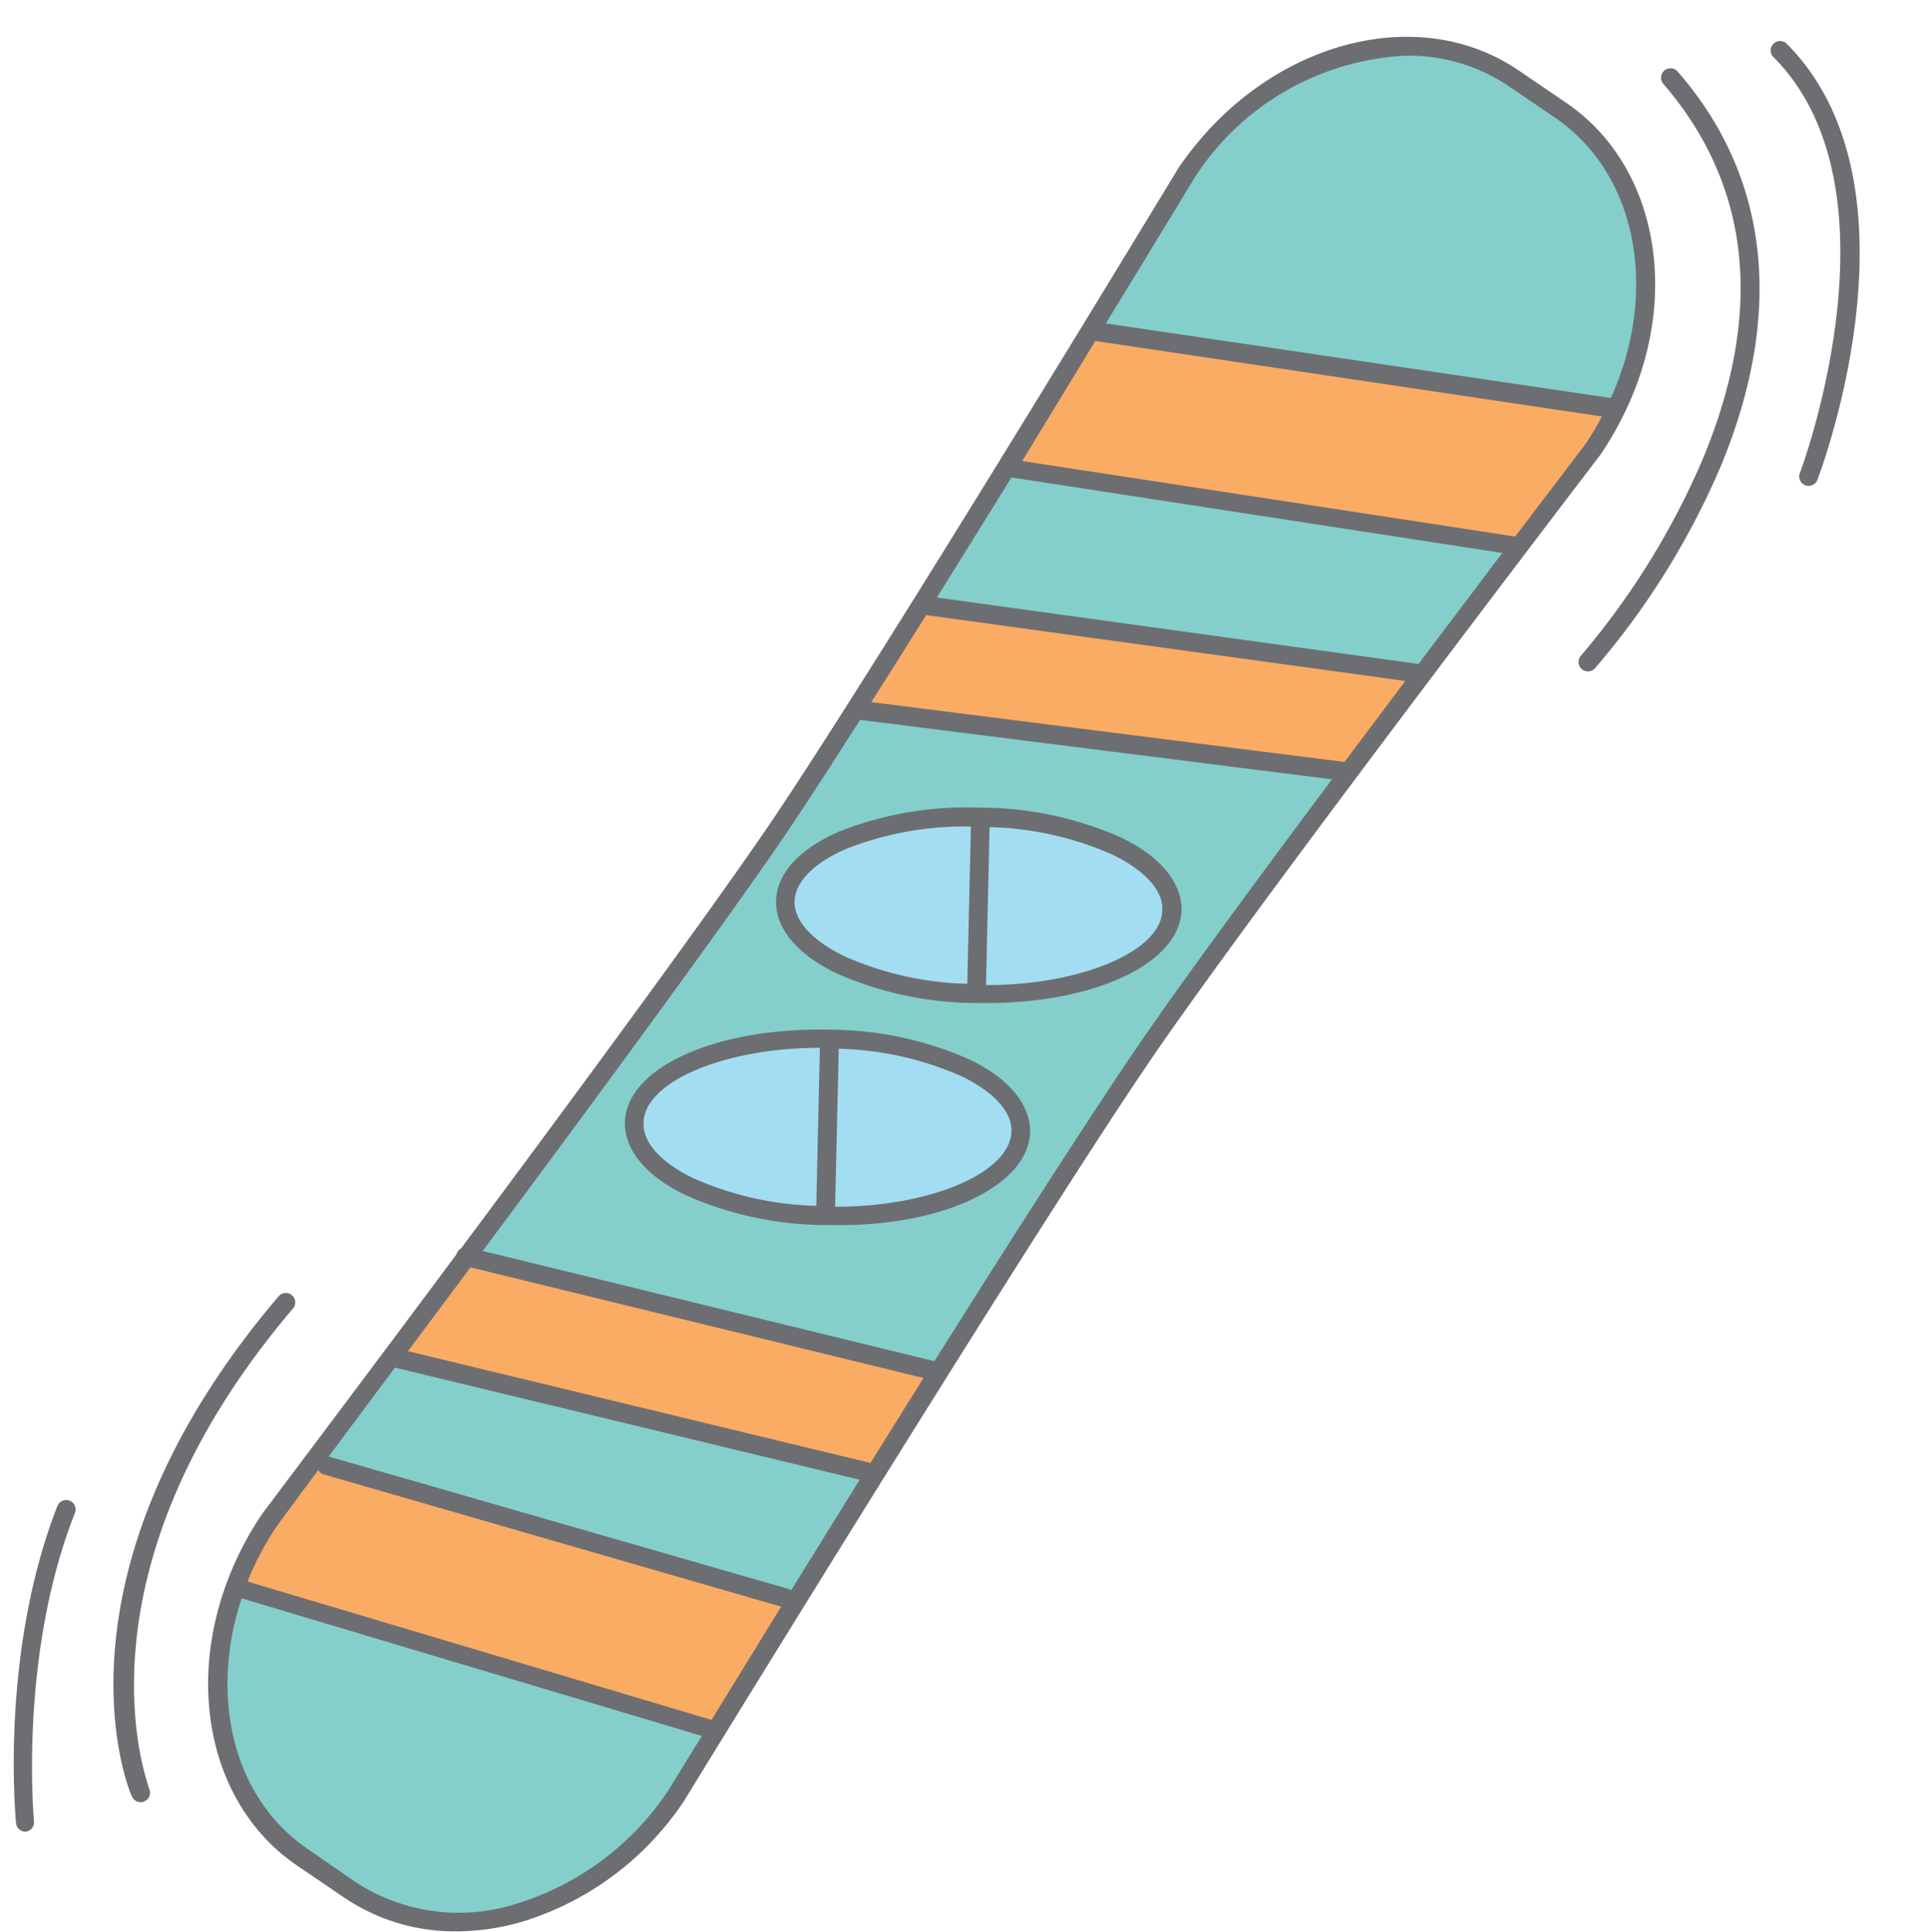 <svg xmlns="http://www.w3.org/2000/svg" viewBox="-0.73 -1.95 102.13 102.317"><title>Depositphotos_113048894_04</title><g data-name="Layer 2"><g data-name="Layer 1"><g data-name="Layer 2"><g data-name="ÎÓÈ 2"><path d="M44.79 35.59c-1.67 2.59-3.15 4.84-4.26 6.45-3.32 4.81-10.39 14.3-16.59 22.52l25 6c4.31-6.78 8.54-13.33 11.06-17 2.26-3.28 6.51-9 10.86-14.74z" fill="#84cfcc"/><path d="M82 3.82L79.43 2A9.61 9.61 0 0 0 73.84.26c-4.24 0-8.77 2.52-11.71 7 0 .09-2 3.49-4.87 8.28l27.81 4.24C87.71 13.75 86.57 7 82 3.82z" fill="#84cfcc"/><path d="M48.85 71.18L23.57 64.7l-3.49 4.91 25.82 6.54z" fill="#faab64"/><path d="M37.4 89.56l3.81-6.38-25-7.45a.52.52 0 0 1-.31-.26l-2.25 3.1a17.27 17.27 0 0 0-1.65 3.2z" fill="#faab64"/><path d="M41.54 82.47a.51.51 0 0 1 .15.08l3.8-6.12-25.75-6.21-3.69 4.91z" fill="#84cfcc"/><path d="M15.24 96.23l2.6 1.77a10.42 10.42 0 0 0 8.91 1.19 15.44 15.44 0 0 0 8.33-6.24l1.84-3-25.33-7.5c-1.77 5.35-.47 10.98 3.65 13.78z" fill="#84cfcc"/><path d="M43.94 49A18.56 18.56 0 0 0 51 50.54l.2-9a18.54 18.54 0 0 0-7.14 1.27c-1.89.81-3 1.92-3 3s1.02 2.25 2.88 3.19z" fill="#a3ddf2"/><path d="M79.63 27.16l-27-4.4c-1.35 2.32-2.74 4.7-4.1 7L75 33.64z" fill="#84cfcc"/><path d="M61.15 46.21c0-1.09-1-2.22-2.81-3.1a18.18 18.18 0 0 0-6.92-1.55l-.2 8.86c5.37-.01 9.87-1.87 9.93-4.21z" fill="#a3ddf2"/><path d="M74.26 34.13l-26.38-4.06c-1 1.87-2.06 3.68-3 5.38l26 3.68z" fill="#faab64"/><path d="M50.36 54.88a18.14 18.14 0 0 0-6.91-1.55l-.2 8.84c5.38 0 9.86-1.87 9.91-4.2.03-1.09-.99-2.21-2.8-3.09z" fill="#a3ddf2"/><path d="M33.11 57.54c0 1.08 1 2.19 2.78 3.06a18 18 0 0 0 6.84 1.53l.2-8.76c-5.32.01-9.77 1.86-9.82 4.17z" fill="#a3ddf2"/><path d="M83.85 21.69a18.84 18.84 0 0 0 .91-1.7l-27.88-4.48-4 7.19L80 27.26z" fill="#faab64"/><path d="M11.24 82c-2.07 5.7-.7 11.82 3.76 14.86l2.5 1.7a10.44 10.44 0 0 0 5.93 1.79 12.59 12.59 0 0 0 3.5-.51 15.88 15.88 0 0 0 8.59-6.42c.18-.3 18.24-29.75 24.68-39.2 5.55-8.15 23.66-31.83 23.85-32.09a17.2 17.2 0 0 0 1.27-2.2c3-6.13 1.78-13.12-3.09-16.44l-2.5-1.7C74.26-1.95 66.18.36 61.7 6.94c-.16.26-16.06 26.54-21.78 34.94-3.24 4.75-10.21 14.22-16.23 22.3a.49.49 0 0 0-.24.31c-5.52 7.42-10.18 13.59-10.28 13.73A17 17 0 0 0 11.24 82zm23.44 10.87a14.88 14.88 0 0 1-8 6 10 10 0 0 1-8.59-1.14L15.59 96c-4-2.7-5.23-8.13-3.52-13.29L36.45 90zM62.54 7.48A14.09 14.09 0 0 1 73.8 1a9.46 9.46 0 0 1 5.37 1.6l2.5 1.7c4.37 3 5.46 9.24 2.93 14.83l-26.75-3.95c2.73-4.46 4.64-7.62 4.69-7.7zm-5.25 8.63l26.84 4a16.15 16.15 0 0 1-.88 1.47l-3.72 4.89-26.11-4zm-4.44 7.23l26 4-4.44 5.88L48.9 29.7zm-4.52 7.29l25.38 3.49-3.22 4.29-25.07-3.17c.93-1.46 1.91-3.01 2.91-4.61zm-7.58 11.81c1.06-1.56 2.48-3.75 4.08-6.26l25 3.15c-4.18 5.59-8.25 11.13-10.42 14.32-2.41 3.55-6.51 9.91-10.64 16.5l-23.93-5.84c5.94-7.98 12.72-17.2 15.91-21.87zM24.19 65.18l24 5.86-2.81 4.5-24.5-5.92zm-4 5.31l24.62 5.94-3.63 5.85a.49.49 0 0 0-.18-.08l-24.32-7zm-4.06 5.42a.5.5 0 0 0 .3.24l24.22 7-3.69 6-24.58-7.33a16 16 0 0 1 1.6-3z" fill="#6d6e71"/><path d="M43.57 49.6A18.45 18.45 0 0 0 51 51.18h.53c5.77 0 10.26-2.12 10.33-4.94 0-1.45-1.11-2.82-3.21-3.83a18.45 18.45 0 0 0-7.42-1.58 18.46 18.46 0 0 0-7.47 1.25c-2.14.92-3.34 2.23-3.38 3.68s1.09 2.82 3.19 3.84zm8.12-7.74a17.08 17.08 0 0 1 6.51 1.46c1.7.82 2.67 1.88 2.64 2.91 0 2.19-4.28 4-9.34 4zM44.13 43a17.06 17.06 0 0 1 6.57-1.17l-.19 8.33A17.08 17.08 0 0 1 44 48.7c-1.7-.82-2.67-1.88-2.64-2.91s1.03-2.05 2.77-2.79z" fill="#6d6e71"/><path d="M53.84 58c0-1.45-1.11-2.82-3.21-3.83a18.45 18.45 0 0 0-7.42-1.58c-6-.13-10.78 2-10.84 4.93 0 1.45 1.11 2.82 3.21 3.83A18.45 18.45 0 0 0 43 62.94h.53c5.75.06 10.24-2.12 10.31-4.94zm-11.33 3.92A17.08 17.08 0 0 1 36 60.46c-1.7-.82-2.67-1.88-2.64-2.91 0-2.19 4.27-4 9.34-4zm1 0l.19-8.32a17.08 17.08 0 0 1 6.51 1.46c1.7.82 2.67 1.88 2.64 2.91-.06 2.2-4.28 4-9.35 4z" fill="#6d6e71"/><path d="M89.45 22.41A41 41 0 0 1 83 32.8a.5.5 0 0 0 .74.67 41.23 41.23 0 0 0 6.65-10.65c3.41-8.15 2.63-15.4-2.27-21a.5.5 0 0 0-.75.66c4.63 5.37 5.37 12.06 2.08 19.93z" fill="#6d6e71"/><path d="M94.6 23.14a.5.5 0 0 0 .93.36c.24-.64 5.87-15.66-1.64-23.16a.5.5 0 0 0-.7.71c7.06 7.03 1.47 21.95 1.41 22.09z" fill="#6d6e71"/><path d="M6.72 93.51a.5.5 0 0 0 .46-.69c0-.11-4.48-11.24 7.61-25.46a.5.5 0 1 0-.76-.65C1.55 81.39 6 92.71 6.26 93.2a.5.5 0 0 0 .46.31z" fill="#6d6e71"/><path d="M.62 95.07a.5.5 0 0 0 .45-.55c0-.09-.82-8.78 2.17-16.33a.5.5 0 1 0-.93-.37C-.73 85.6.09 94.25.12 94.62a.5.5 0 0 0 .5.45z" fill="#6d6e71"/></g></g></g></g></svg>